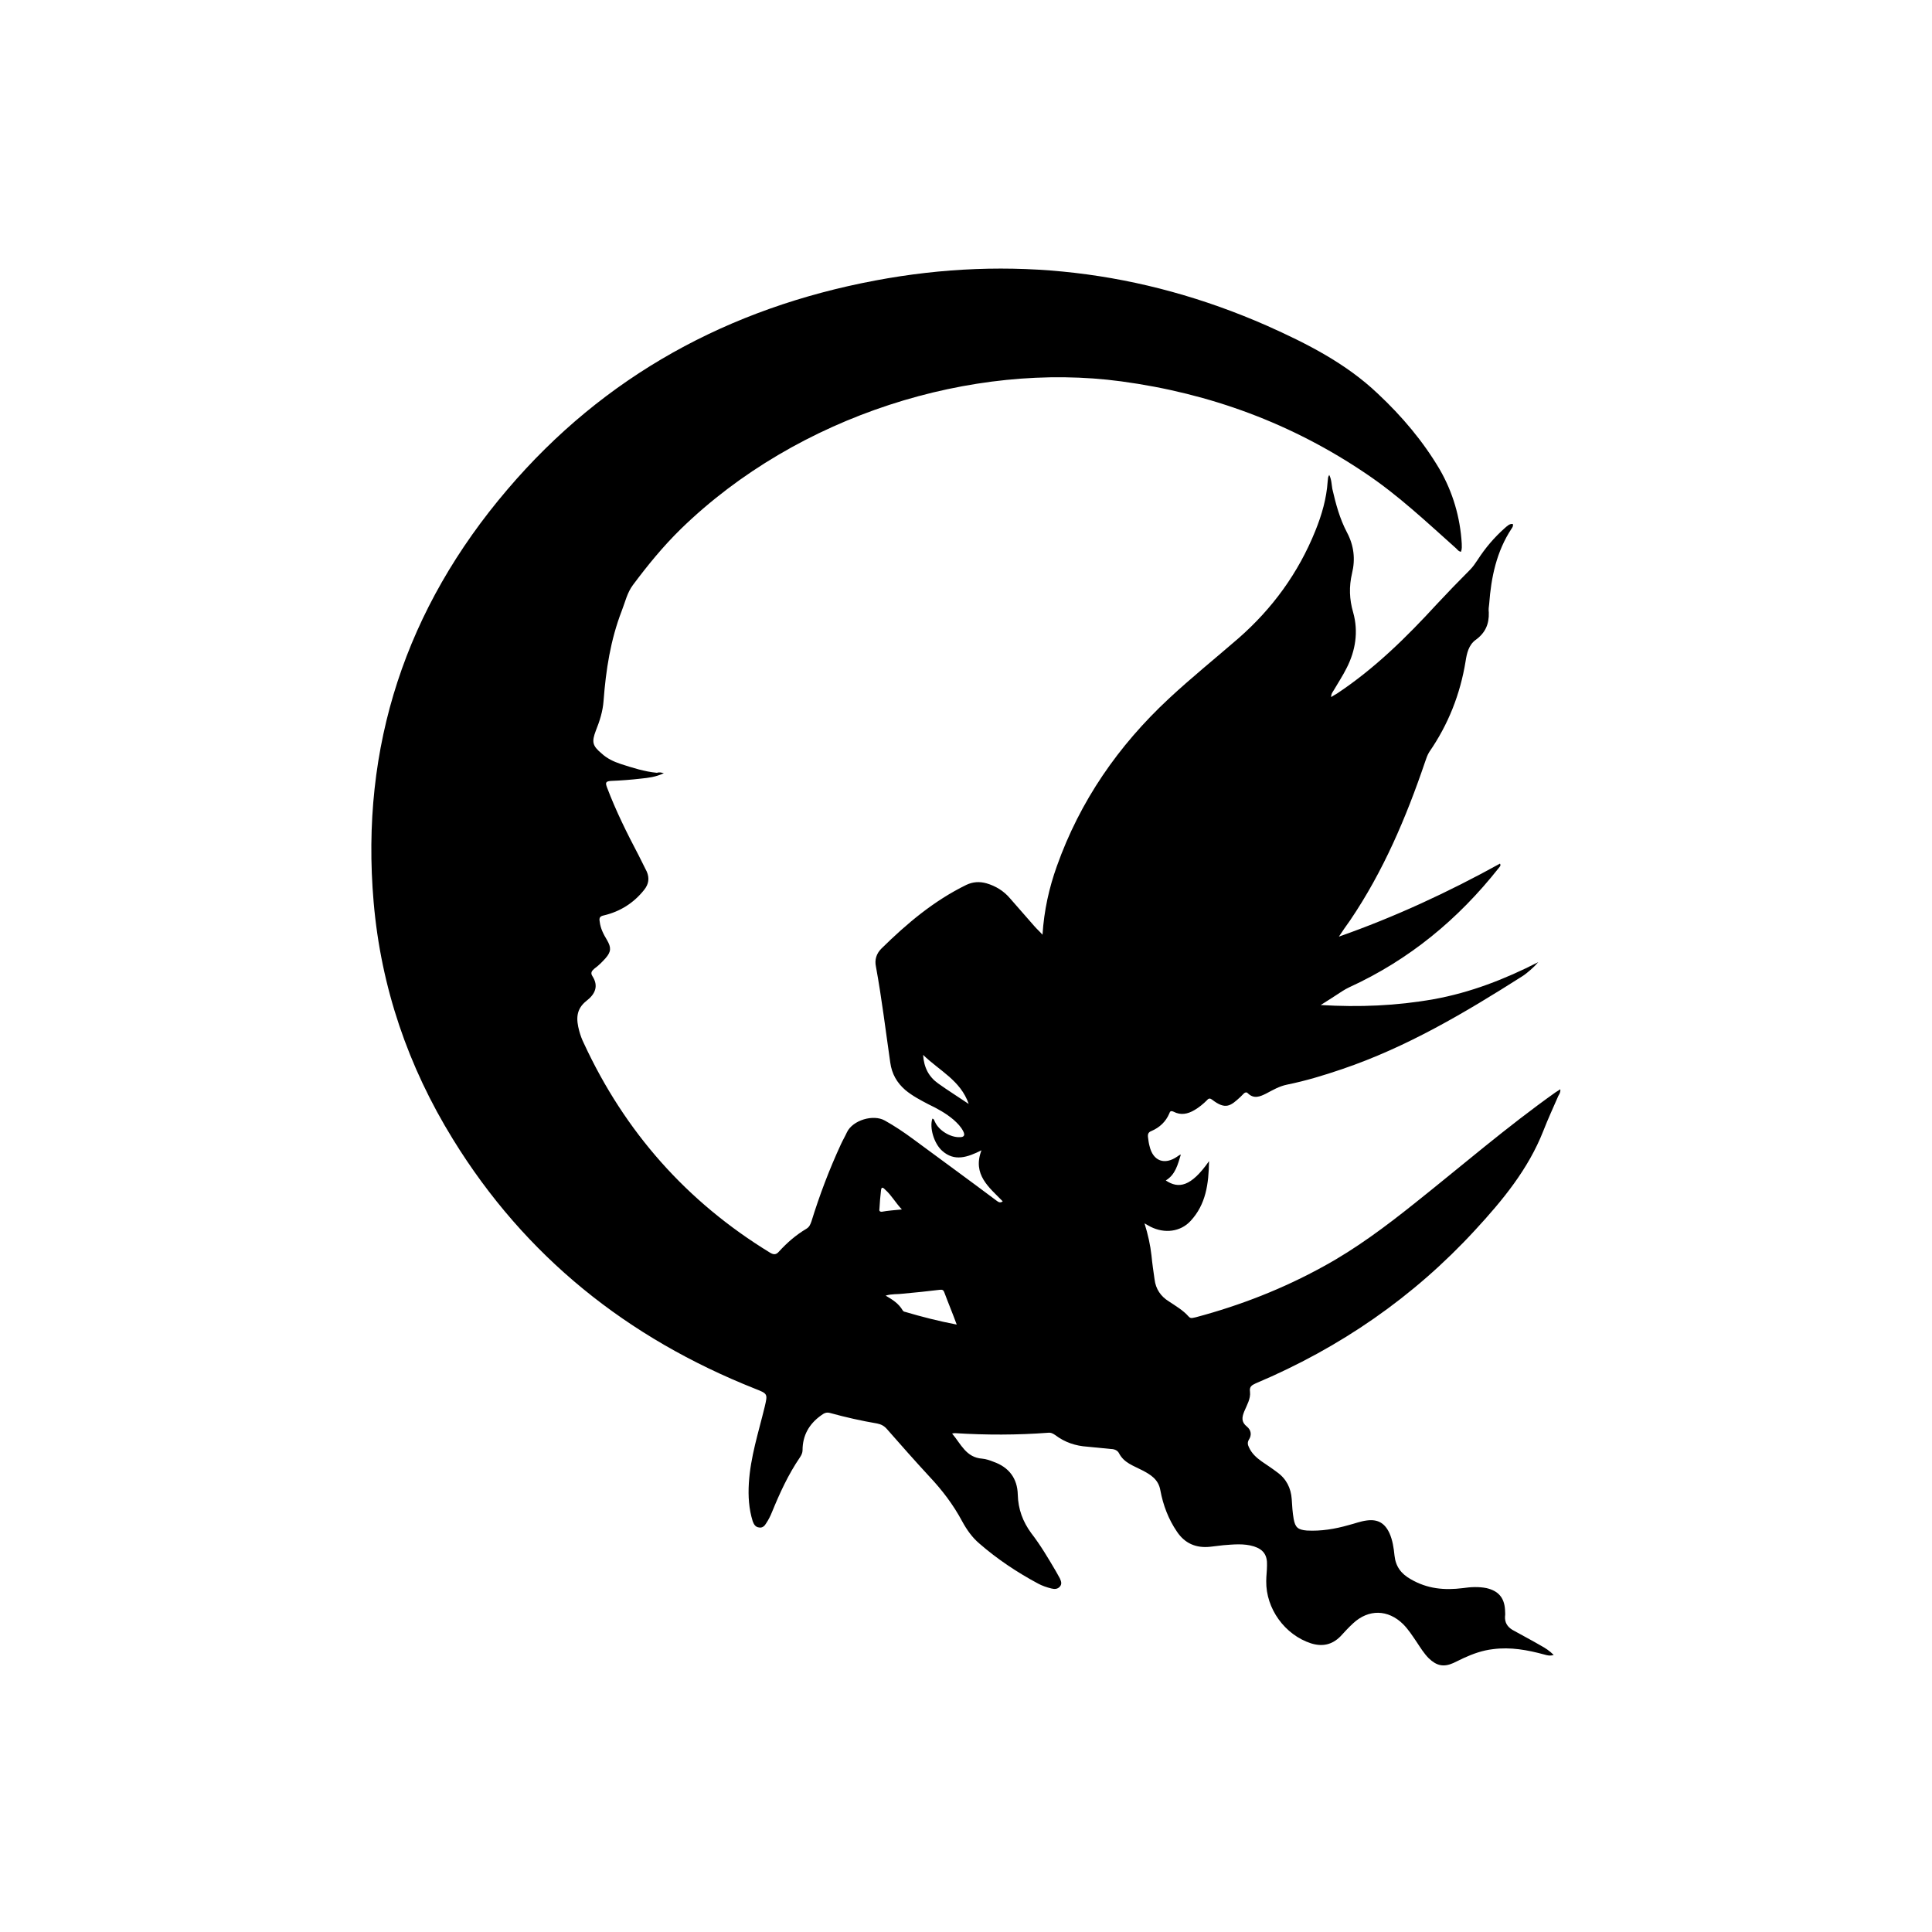 <?xml version="1.0" encoding="utf-8"?>
<!-- Generator: Adobe Illustrator 21.0.0, SVG Export Plug-In . SVG Version: 6.00 Build 0)  -->
<svg version="1.1" id="Layer_1" xmlns="http://www.w3.org/2000/svg" xmlns:xlink="http://www.w3.org/1999/xlink" x="0px" y="0px"
	 viewBox="0 0 500 500" style="enable-background:new 0 0 500 500;" xml:space="preserve">
<g>
	<path d="M171.8,200.1c-2.1,1-4,1.2-5.9,1.4c-2.6,0.3-5.2,0.5-7.8,0.6c-1.5,0.1-1.4,0.6-1,1.7c2.3,6.1,5.2,11.9,8.2,17.6
		c0.7,1.4,1.4,2.8,2.1,4.2c0.7,1.7,0.5,3.2-0.7,4.7c-2.7,3.4-6.2,5.6-10.4,6.6c-1,0.2-1.3,0.6-1.1,1.6c0.2,1.8,1,3.3,1.9,4.8
		c1.1,1.9,1.1,3-0.4,4.7c-0.9,1-1.8,1.9-2.9,2.7c-0.7,0.6-1,1.1-0.5,1.9c1.7,2.6,0.7,4.7-1.5,6.4c-2.8,2.2-2.7,4.8-1.9,7.8
		c0.3,1.1,0.7,2.2,1.2,3.2c10.6,22.9,26.6,41,48.2,54.2c1,0.6,1.6,0.5,2.3-0.3c2.1-2.3,4.4-4.3,7.1-5.9c0.8-0.5,1-1.1,1.3-1.9
		c2.1-6.8,4.6-13.4,7.6-19.9c0.5-1.1,1.1-2.1,1.6-3.2c1.5-3.1,6.8-4.7,9.8-3c2.5,1.4,4.9,3,7.2,4.7c7.3,5.4,14.6,10.7,21.8,16.1
		c0.4,0.3,0.9,0.6,1.5,0.1c-3.5-3.6-7.9-6.9-5.5-13.2c-3.6,1.8-7,3-10.2,0.1c-2.1-1.9-3.3-6-2.5-8.3c0.5,0.1,0.5,0.6,0.7,0.9
		c1,2.2,4,4,6.4,3.9c1.1,0,1.4-0.5,0.9-1.5c-0.6-1.2-1.5-2.1-2.5-3c-2-1.7-4.2-2.9-6.5-4c-2.1-1.1-4.2-2.2-6-3.7
		c-2.2-1.9-3.5-4.2-3.9-7.1c-1.2-8.3-2.2-16.6-3.7-24.8c-0.4-1.8,0.1-3.4,1.4-4.7c6.6-6.5,13.6-12.4,22-16.5
		c1.7-0.8,3.4-0.9,5.2-0.4c2.4,0.7,4.5,2,6.1,3.9c2.1,2.4,4.2,4.8,6.3,7.2c0.6,0.7,1.3,1.3,2.1,2.2c0.4-6.3,1.7-12.1,3.7-17.7
		c6-16.9,15.9-31.2,29-43.4c5.8-5.4,12-10.4,18-15.6c8.8-7.7,15.5-16.9,19.9-27.8c1.7-4.2,2.9-8.4,3.2-12.8c0-0.3,0.1-0.6,0.1-0.9
		c0-0.2,0.1-0.4,0.3-0.8c0.6,1.2,0.6,2.4,0.8,3.6c0.9,3.9,1.9,7.7,3.8,11.3c1.8,3.4,2.2,6.9,1.3,10.6c-0.8,3.4-0.7,6.7,0.3,10.1
		c1.4,5,0.6,9.9-1.7,14.4c-1,2-2.2,3.8-3.3,5.7c-0.3,0.5-0.7,0.9-0.7,1.8c0.6-0.4,1-0.6,1.5-0.9c9.8-6.5,18-14.6,25.9-23.2
		c2.8-3,5.6-5.9,8.5-8.8c0.8-0.8,1.4-1.7,2-2.6c2-3.1,4.3-5.8,7-8.2c0.6-0.5,1.2-1.2,2.1-1.1c0.2,0.5-0.1,0.9-0.3,1.2
		c-3.9,5.9-5.3,12.6-5.8,19.5c-0.1,0.7-0.2,1.5-0.1,2.2c0.1,3-0.9,5.3-3.4,7.1c-1.8,1.3-2.3,3.5-2.6,5.5c-1.4,8.6-4.5,16.4-9.4,23.5
		c-0.5,0.8-0.8,1.7-1.1,2.6c-4.9,14.4-10.8,28.3-19.4,41c-1,1.4-2,2.8-2.9,4.2c14.5-5.1,28.3-11.5,41.7-18.9
		c0.3,0.6-0.1,0.8-0.3,1.1c-10.5,13.3-23.2,23.8-38.7,30.9c-0.6,0.3-1.2,0.6-1.8,1c-1.7,1.1-3.5,2.3-5.6,3.6
		c10,0.6,19.6,0.2,29.2-1.5c9.5-1.7,18.5-5.2,27.1-9.6c-0.6,0.7-1.3,1.4-2,2c-0.7,0.6-1.4,1.2-2.2,1.7c-14.8,9.4-29.8,18.3-46.6,24
		c-4.7,1.6-9.3,3-14.2,4c-2,0.4-3.7,1.4-5.4,2.3c-1.6,0.8-3.2,1.5-4.8-0.1c-0.3-0.3-0.7-0.2-1,0.1c-0.3,0.3-0.6,0.6-0.9,0.9
		c-2.5,2.3-3.8,3.4-7.3,0.7c-0.5-0.4-0.9-0.4-1.3,0.1c-1,1-2.1,1.9-3.3,2.6c-1.7,1-3.5,1.4-5.4,0.4c-0.7-0.3-0.9-0.1-1.1,0.5
		c-0.9,2.1-2.5,3.6-4.6,4.5c-0.8,0.3-1,0.8-0.9,1.6c0.1,0.8,0.2,1.6,0.4,2.3c0.9,3.9,3.9,5,7.2,2.7c0.3-0.2,0.5-0.4,0.9-0.5
		c-0.8,2.6-1.4,5.2-3.9,6.7c3.3,2.2,6.5,1.7,11.2-5c-0.1,5.9-0.8,11.2-4.8,15.5c-2.6,2.8-6.7,3.3-10.3,1.5c-0.4-0.2-0.9-0.5-1.6-0.9
		c0.9,2.9,1.5,5.6,1.8,8.3c0.2,2.1,0.5,4.1,0.8,6.2c0.3,2.5,1.6,4.4,3.7,5.7c1.8,1.2,3.7,2.3,5.1,3.9c0.6,0.7,1.2,0.3,1.9,0.2
		c11.6-3.1,22.6-7.4,33.1-13.2c8.4-4.6,16-10.3,23.4-16.2c12.2-9.7,24-19.9,36.7-28.9c0.3-0.2,0.7-0.4,1.1-0.7
		c0.1,0.7-0.2,1.2-0.5,1.7c-1.3,3-2.7,6-3.9,9.1c-3.9,9.9-10.5,17.9-17.6,25.6c-16,17.4-35,30.5-56.8,39.7c-1.1,0.5-1.7,0.9-1.5,2.2
		c0.2,1.8-0.8,3.4-1.5,5.1c-0.6,1.5-0.8,2.7,0.7,3.9c1.1,0.9,1.3,2.2,0.5,3.4c-0.4,0.7-0.3,1.3,0,1.9c0.7,1.6,1.9,2.7,3.3,3.7
		c1.3,0.9,2.7,1.8,4,2.8c2.4,1.7,3.6,4.1,3.8,7c0.1,1.7,0.2,3.4,0.5,5.1c0.4,2.2,1.1,2.8,3.4,3c3.7,0.2,7.3-0.4,10.8-1.4
		c1.6-0.4,3.1-1,4.7-1.2c2.9-0.4,4.7,0.7,5.9,3.3c0.8,1.8,1.1,3.8,1.3,5.8c0.3,2.8,1.7,4.7,4.2,6.1c4.3,2.5,8.7,2.9,13.5,2.3
		c2-0.3,4.1-0.4,6.1,0c3,0.7,4.6,2.4,4.8,5.6c0,0.6,0.1,1.2,0,1.7c-0.1,1.6,0.6,2.7,1.9,3.5c2.5,1.4,5,2.7,7.4,4.1
		c1.1,0.6,2.2,1.3,3.3,2.4c-1,0.3-1.7,0.1-2.4-0.1c-4.4-1.2-8.8-2-13.3-1.4c-2.7,0.3-5.2,1.2-7.6,2.3c-0.9,0.4-1.8,0.9-2.7,1.3
		c-2.5,1.1-4.3,0.7-6.3-1.2c-1.3-1.3-2.2-2.8-3.2-4.3c-1.1-1.6-2.1-3.2-3.5-4.6c-3.9-3.8-8.9-3.9-12.9-0.2c-1.2,1.1-2.2,2.2-3.3,3.4
		c-2.2,2.2-4.7,2.7-7.6,1.8c-6.8-2.2-11.7-9-11.6-16.1c0-1.4,0.2-2.7,0.2-4.1c0.1-2.6-0.9-4.1-3.4-4.9c-2.6-0.8-5.3-0.5-7.9-0.3
		c-1.1,0.1-2.3,0.3-3.4,0.4c-3.7,0.4-6.6-0.9-8.6-3.9c-2.2-3.2-3.6-6.9-4.3-10.7c-0.5-2.9-2.6-4.1-4.7-5.2c-2.3-1.2-4.7-1.9-6-4.4
		c-0.4-0.8-1.3-1.1-2.1-1.1c-2-0.2-4.1-0.4-6.1-0.6c-3-0.2-5.8-1.1-8.3-3c-0.6-0.4-1.1-0.7-1.9-0.6c-8,0.6-16,0.6-24,0.1
		c-0.2,0-0.3,0-0.8,0.1c2.3,2.7,3.6,6.2,7.8,6.5c1,0.1,1.9,0.4,2.9,0.8c4,1.4,6.2,4.3,6.3,8.5c0.1,3.8,1.3,7,3.5,10
		c2.4,3.1,4.4,6.5,6.4,9.9c0.3,0.6,0.7,1.2,1,1.8c0.3,0.7,0.6,1.4,0,2.1c-0.6,0.7-1.4,0.7-2.2,0.5c-1.2-0.3-2.4-0.7-3.5-1.3
		c-5.4-2.9-10.5-6.3-15.1-10.3c-1.9-1.6-3.3-3.6-4.5-5.8c-2.3-4.3-5.2-8.1-8.5-11.6c-3.7-4-7.4-8.2-11-12.3
		c-0.7-0.8-1.5-1.2-2.5-1.4c-4.1-0.7-8.1-1.6-12.1-2.7c-1-0.3-1.6,0-2.4,0.6c-3.1,2.2-4.8,5.2-4.8,9c0,0.7-0.3,1.3-0.7,1.9
		c-3,4.4-5.2,9.2-7.2,14.1c-0.4,1-0.9,2-1.5,2.9c-0.4,0.7-1,1.3-1.9,1.1c-0.9-0.1-1.3-0.8-1.6-1.6c-1-3.2-1.2-6.5-1-9.8
		c0.4-6.8,2.5-13.2,4.1-19.8c0.8-3.4,0.8-3.4-2.5-4.7c-33-13.1-59.5-34.2-78.2-64.6c-11.6-18.8-18.6-39.3-20.5-61.3
		c-3.5-40.4,8.4-76.1,34.6-106.8c25.1-29.5,57.4-47,95.2-54.1c35-6.6,68.9-2.6,101.4,11.7c10.3,4.6,20.4,9.7,28.7,17.6
		c6.2,5.8,11.7,12.3,16,19.6c3.4,5.9,5.3,12.4,5.7,19.2c0,0.7,0.1,1.3-0.2,2.1c-0.7-0.1-1-0.7-1.5-1.1c-7.4-6.6-14.6-13.4-22.9-19
		c-19.3-13.1-40.5-20.9-63.5-24c-38.5-5.2-83.7,8.7-114,38.2c-4.6,4.5-8.6,9.4-12.4,14.5c-1.5,2-2,4.4-2.9,6.7
		c-2.9,7.5-4.1,15.3-4.7,23.3c-0.2,2.7-1,5.2-2,7.7c-1.1,2.9-0.9,3.9,1.5,5.9c1.4,1.3,3.1,2.1,4.9,2.7c3.1,1,6.2,2,9.4,2.3
		C170.6,199.8,171,199.9,171.8,200.1z M247.6,342.8c-1.1-3-2.2-5.6-3.2-8.3c-0.2-0.6-0.5-0.8-1.2-0.7c-3.2,0.4-6.3,0.7-9.5,1
		c-1.4,0.2-2.8,0-4.5,0.5c1.9,1.1,3.4,2.1,4.4,3.8c0.1,0.2,0.4,0.4,0.6,0.4C238.6,340.8,242.9,341.9,247.6,342.8z M250.7,285.7
		c-2.1-6.1-7.6-8.6-11.8-12.7c0.2,3.3,1.5,5.7,3.9,7.4C245.3,282.2,247.9,283.8,250.7,285.7z M233.4,313c-1.7-1.8-2.7-3.7-4.3-5.1
		c-0.3-0.3-1-1.1-1.1,0.2c-0.2,1.6-0.3,3.1-0.4,4.7c-0.1,0.5,0,0.8,0.6,0.8C229.8,313.3,231.5,313.2,233.4,313z"/>
</g>
</svg>
